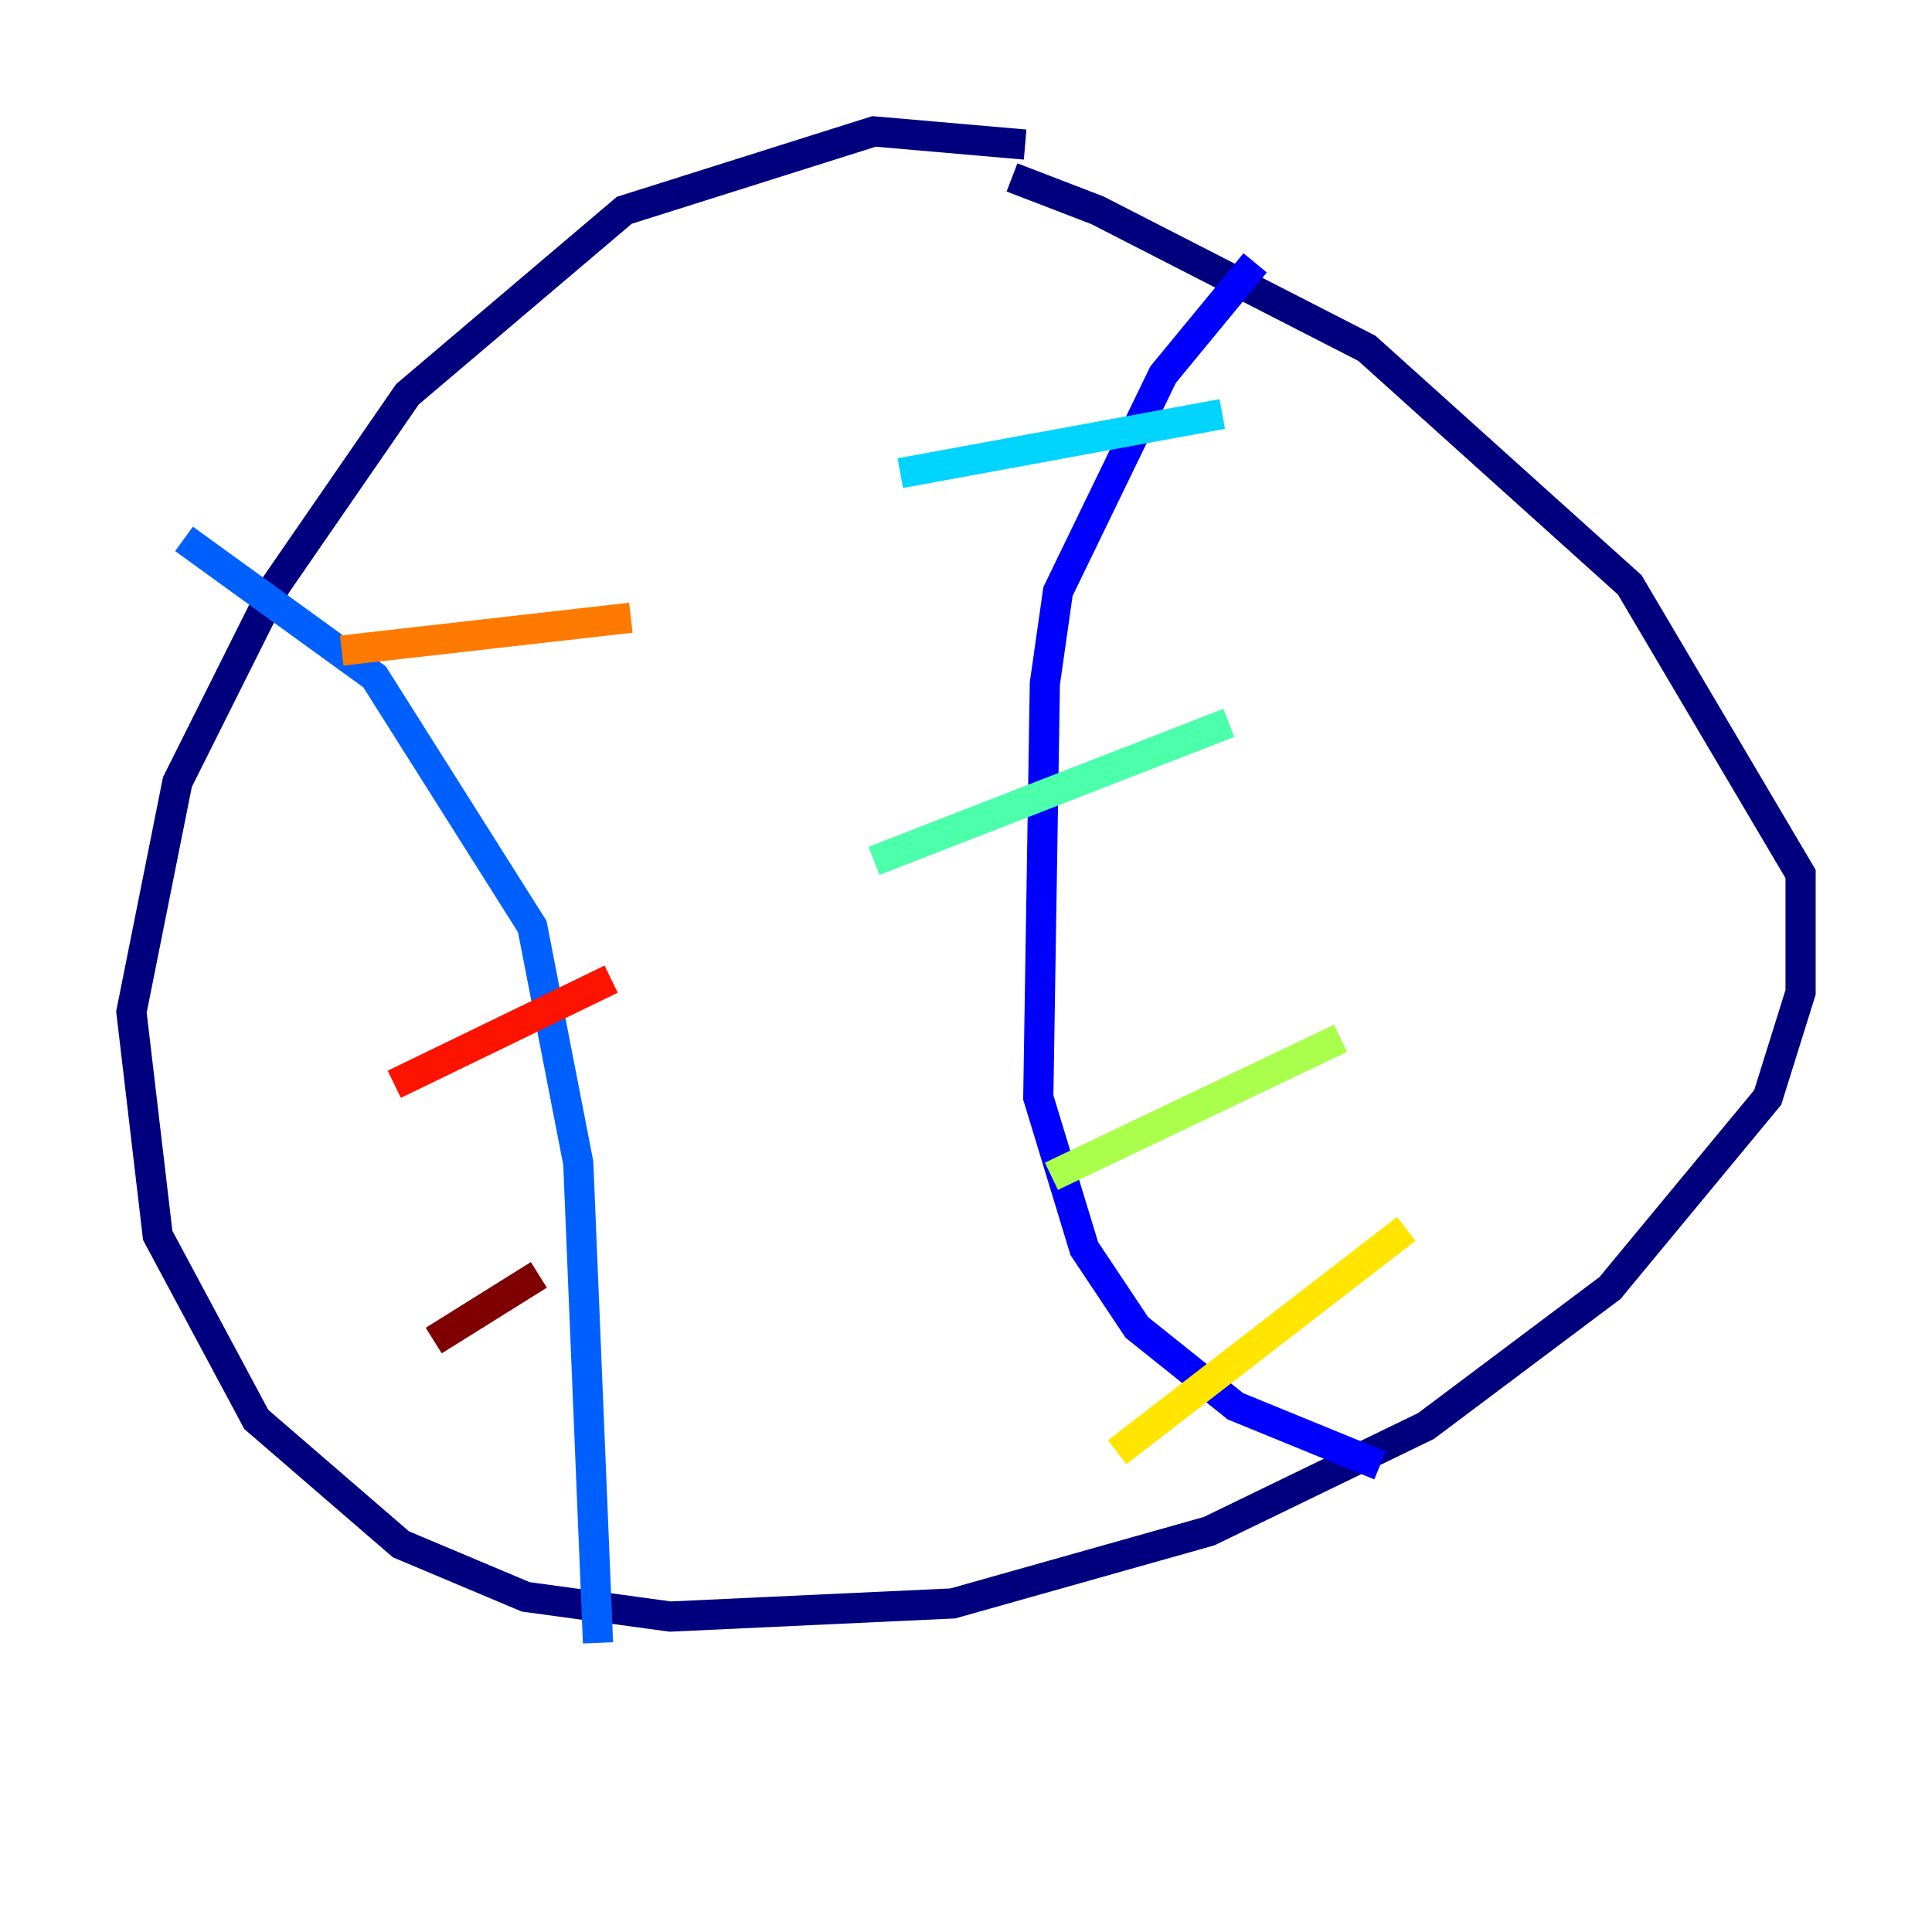 <?xml version="1.0" encoding="utf-8" ?>
<svg baseProfile="tiny" height="128" version="1.2" viewBox="0,0,128,128" width="128" xmlns="http://www.w3.org/2000/svg" xmlns:ev="http://www.w3.org/2001/xml-events" xmlns:xlink="http://www.w3.org/1999/xlink"><defs /><polyline fill="none" points="67.918,9.578 57.905,8.707 41.361,13.932 26.993,26.122 18.286,38.748 11.755,51.809 8.707,67.048 10.449,81.85 16.98,94.041 26.558,102.313 34.83,105.796 44.408,107.102 63.129,106.231 80.109,101.442 94.476,94.476 106.667,85.333 117.116,72.707 119.293,65.742 119.293,57.905 107.973,38.748 90.558,23.075 72.707,13.932 67.048,11.755" stroke="#00007f" stroke-width="2" /><polyline fill="none" points="83.156,17.415 77.061,24.816 70.095,39.184 69.225,45.279 68.789,72.707 71.837,82.721 75.32,87.946 81.85,93.17 91.429,97.088" stroke="#0000fe" stroke-width="2" /><polyline fill="none" points="12.191,35.701 24.816,44.843 35.265,61.388 38.313,77.061 39.619,108.844" stroke="#0060ff" stroke-width="2" /><polyline fill="none" points="59.646,31.347 80.98,27.429" stroke="#00d4ff" stroke-width="2" /><polyline fill="none" points="57.905,57.034 81.415,47.891" stroke="#4cffaa" stroke-width="2" /><polyline fill="none" points="69.66,77.932 88.816,68.789" stroke="#aaff4c" stroke-width="2" /><polyline fill="none" points="74.014,96.218 93.17,81.415" stroke="#ffe500" stroke-width="2" /><polyline fill="none" points="22.64,43.102 41.796,40.925" stroke="#ff7a00" stroke-width="2" /><polyline fill="none" points="26.122,71.837 40.49,64.871" stroke="#fe1200" stroke-width="2" /><polyline fill="none" points="28.735,88.816 35.701,84.463" stroke="#7f0000" stroke-width="2" /></svg>